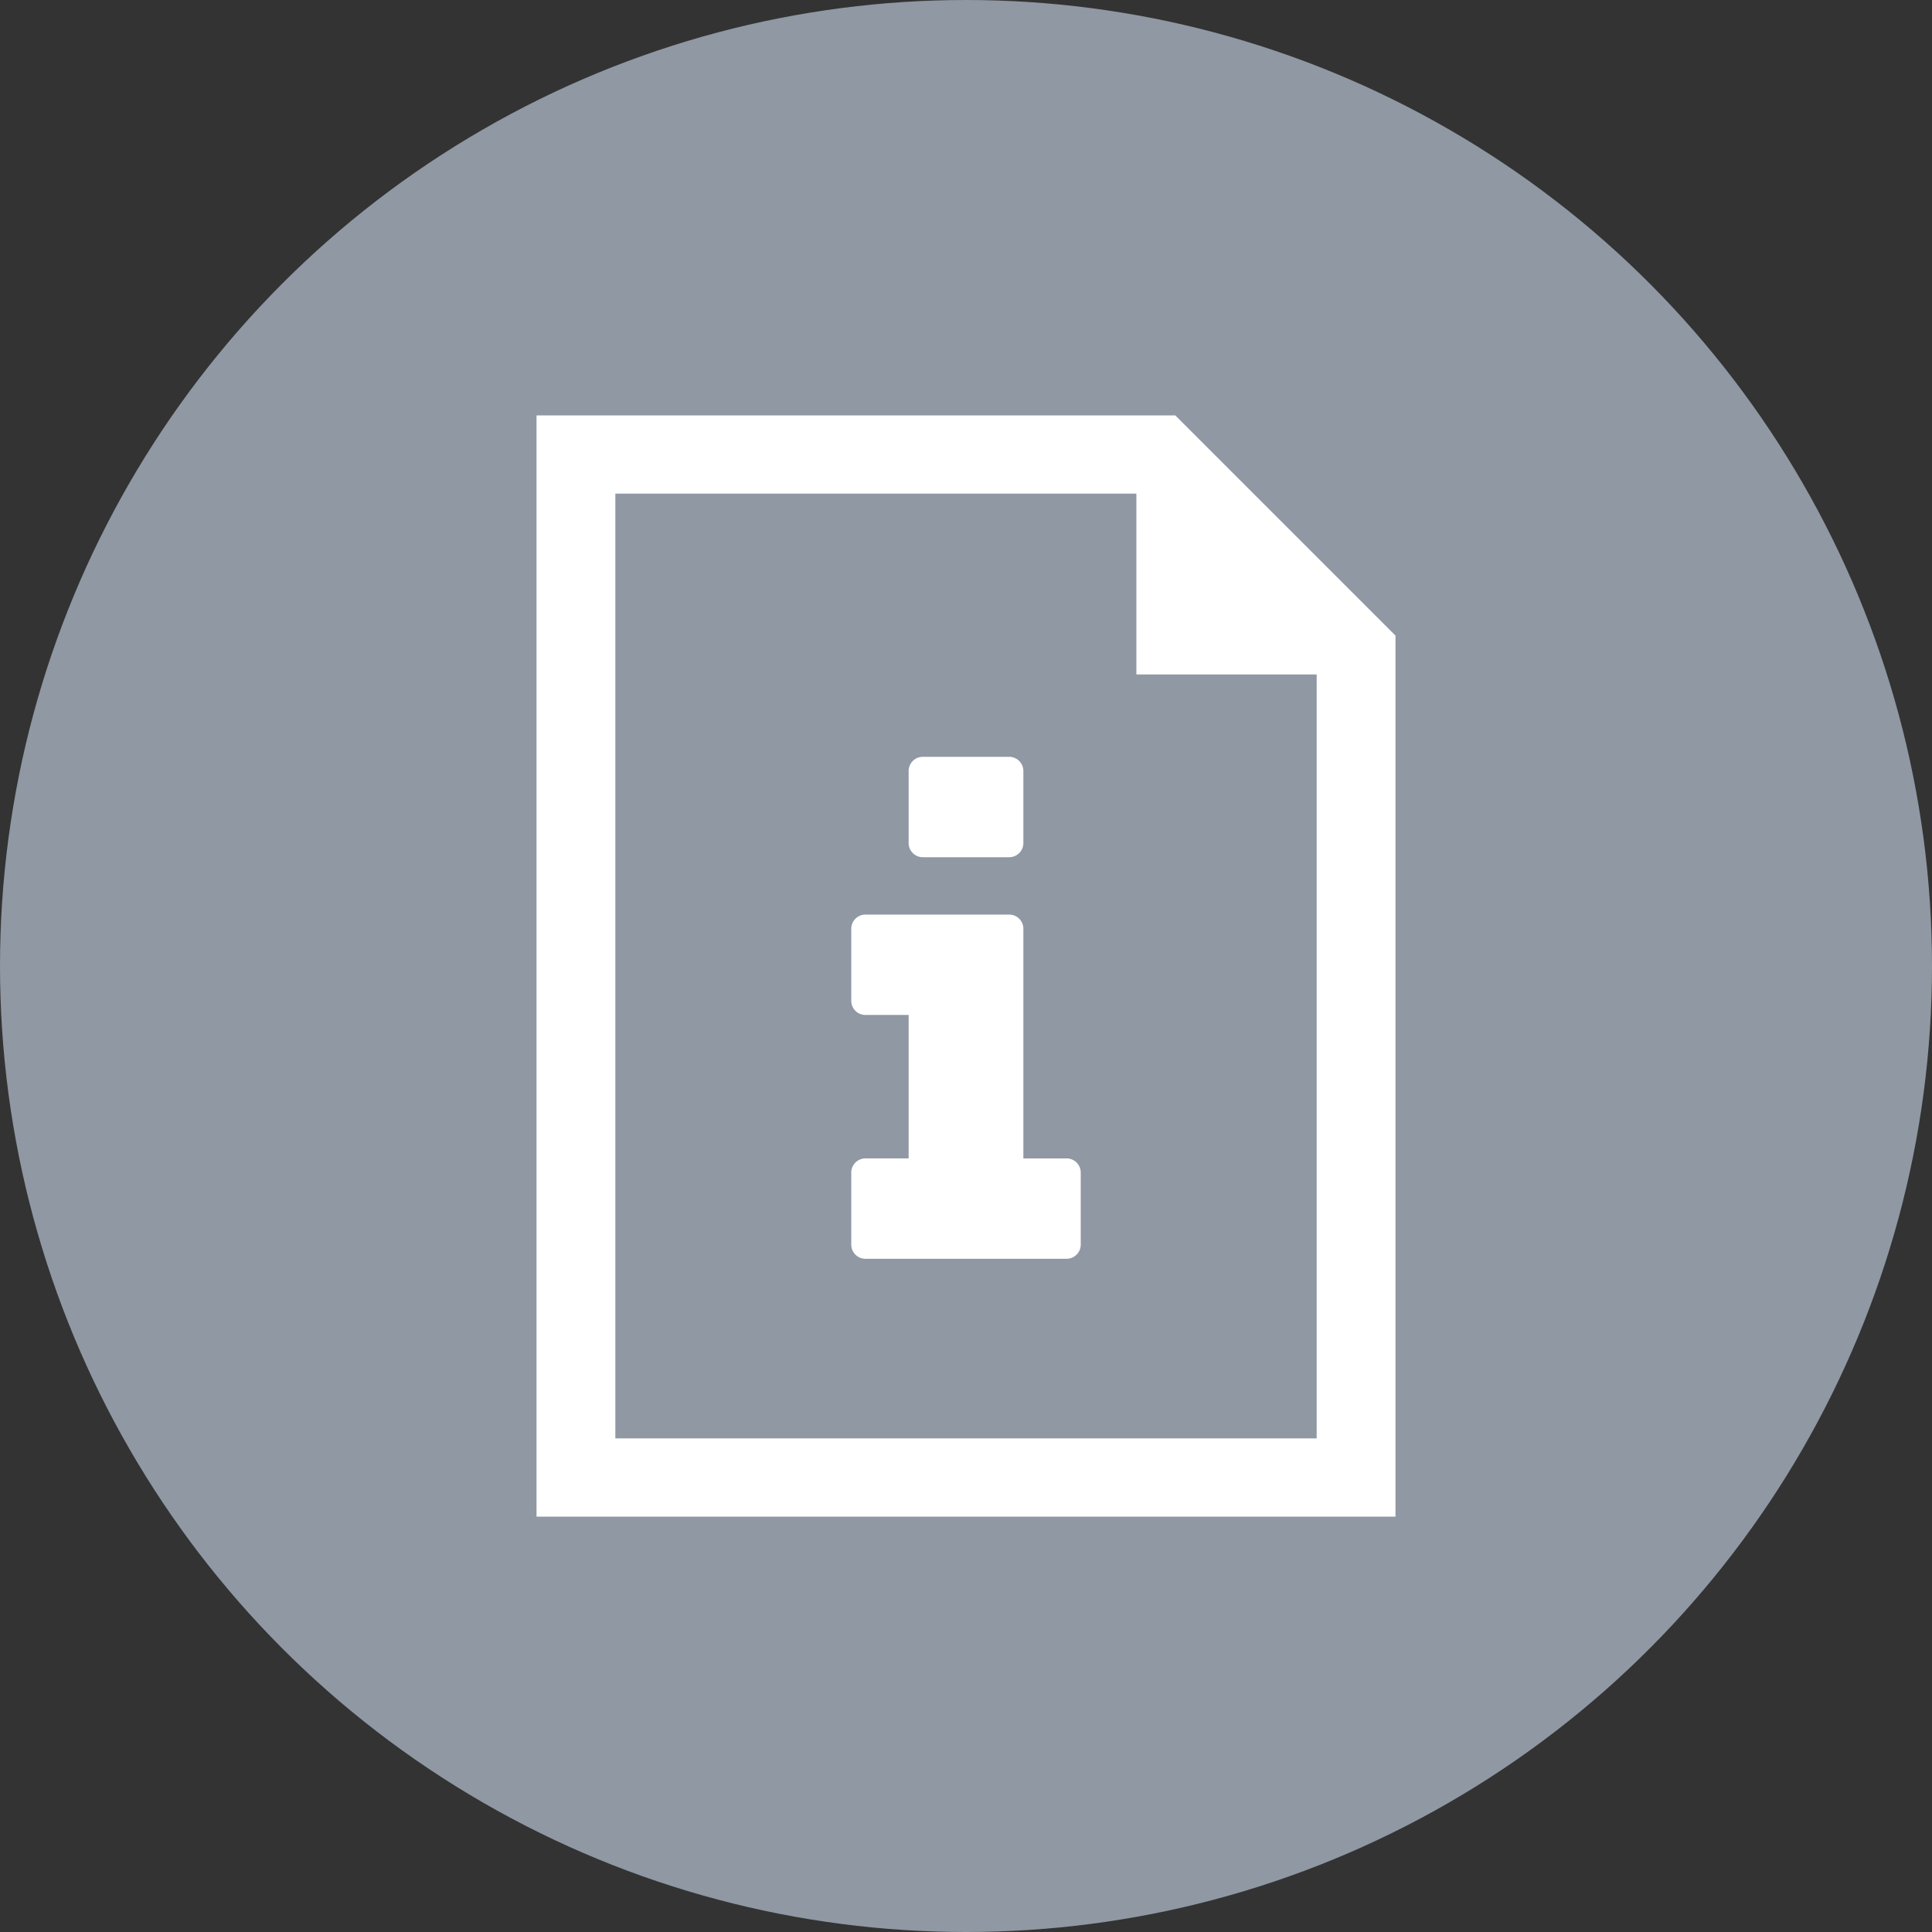 <svg xmlns="http://www.w3.org/2000/svg" viewBox="0 0 75 75" stroke-linejoin="round" stroke-miterlimit="1.414">
  <rect x="0" y="0" width="75" height="75" fill="#333333" stroke="none"/>
  <circle cx="37.5" cy="37.5" r="37.5" fill="#8f98a3"/>
  <path d="M54.173 24.675v34.2H20.828v-42.75h24.795l8.55 8.55Zm-10.059-5.513H23.888v36.675h27.225V26.183h-6.999v-7.021Z" fill="#fff"/>
  <path d="M39.17 35.504a.55.55 0 0 1 .557.557v8.908h1.67a.55.55 0 0 1 .557.556v2.784a.55.55 0 0 1-.557.557h-7.794a.55.55 0 0 1-.557-.557v-2.784a.55.55 0 0 1 .557-.556h1.67v-5.568h-1.67a.55.55 0 0 1-.557-.556v-2.784a.55.55 0 0 1 .557-.557h5.567Zm0-6.124a.55.55 0 0 1 .557.557v2.783a.55.55 0 0 1-.557.557h-3.34a.55.55 0 0 1-.557-.557v-2.783a.55.55 0 0 1 .557-.557h3.34Z" fill="#fff"/>
</svg>
